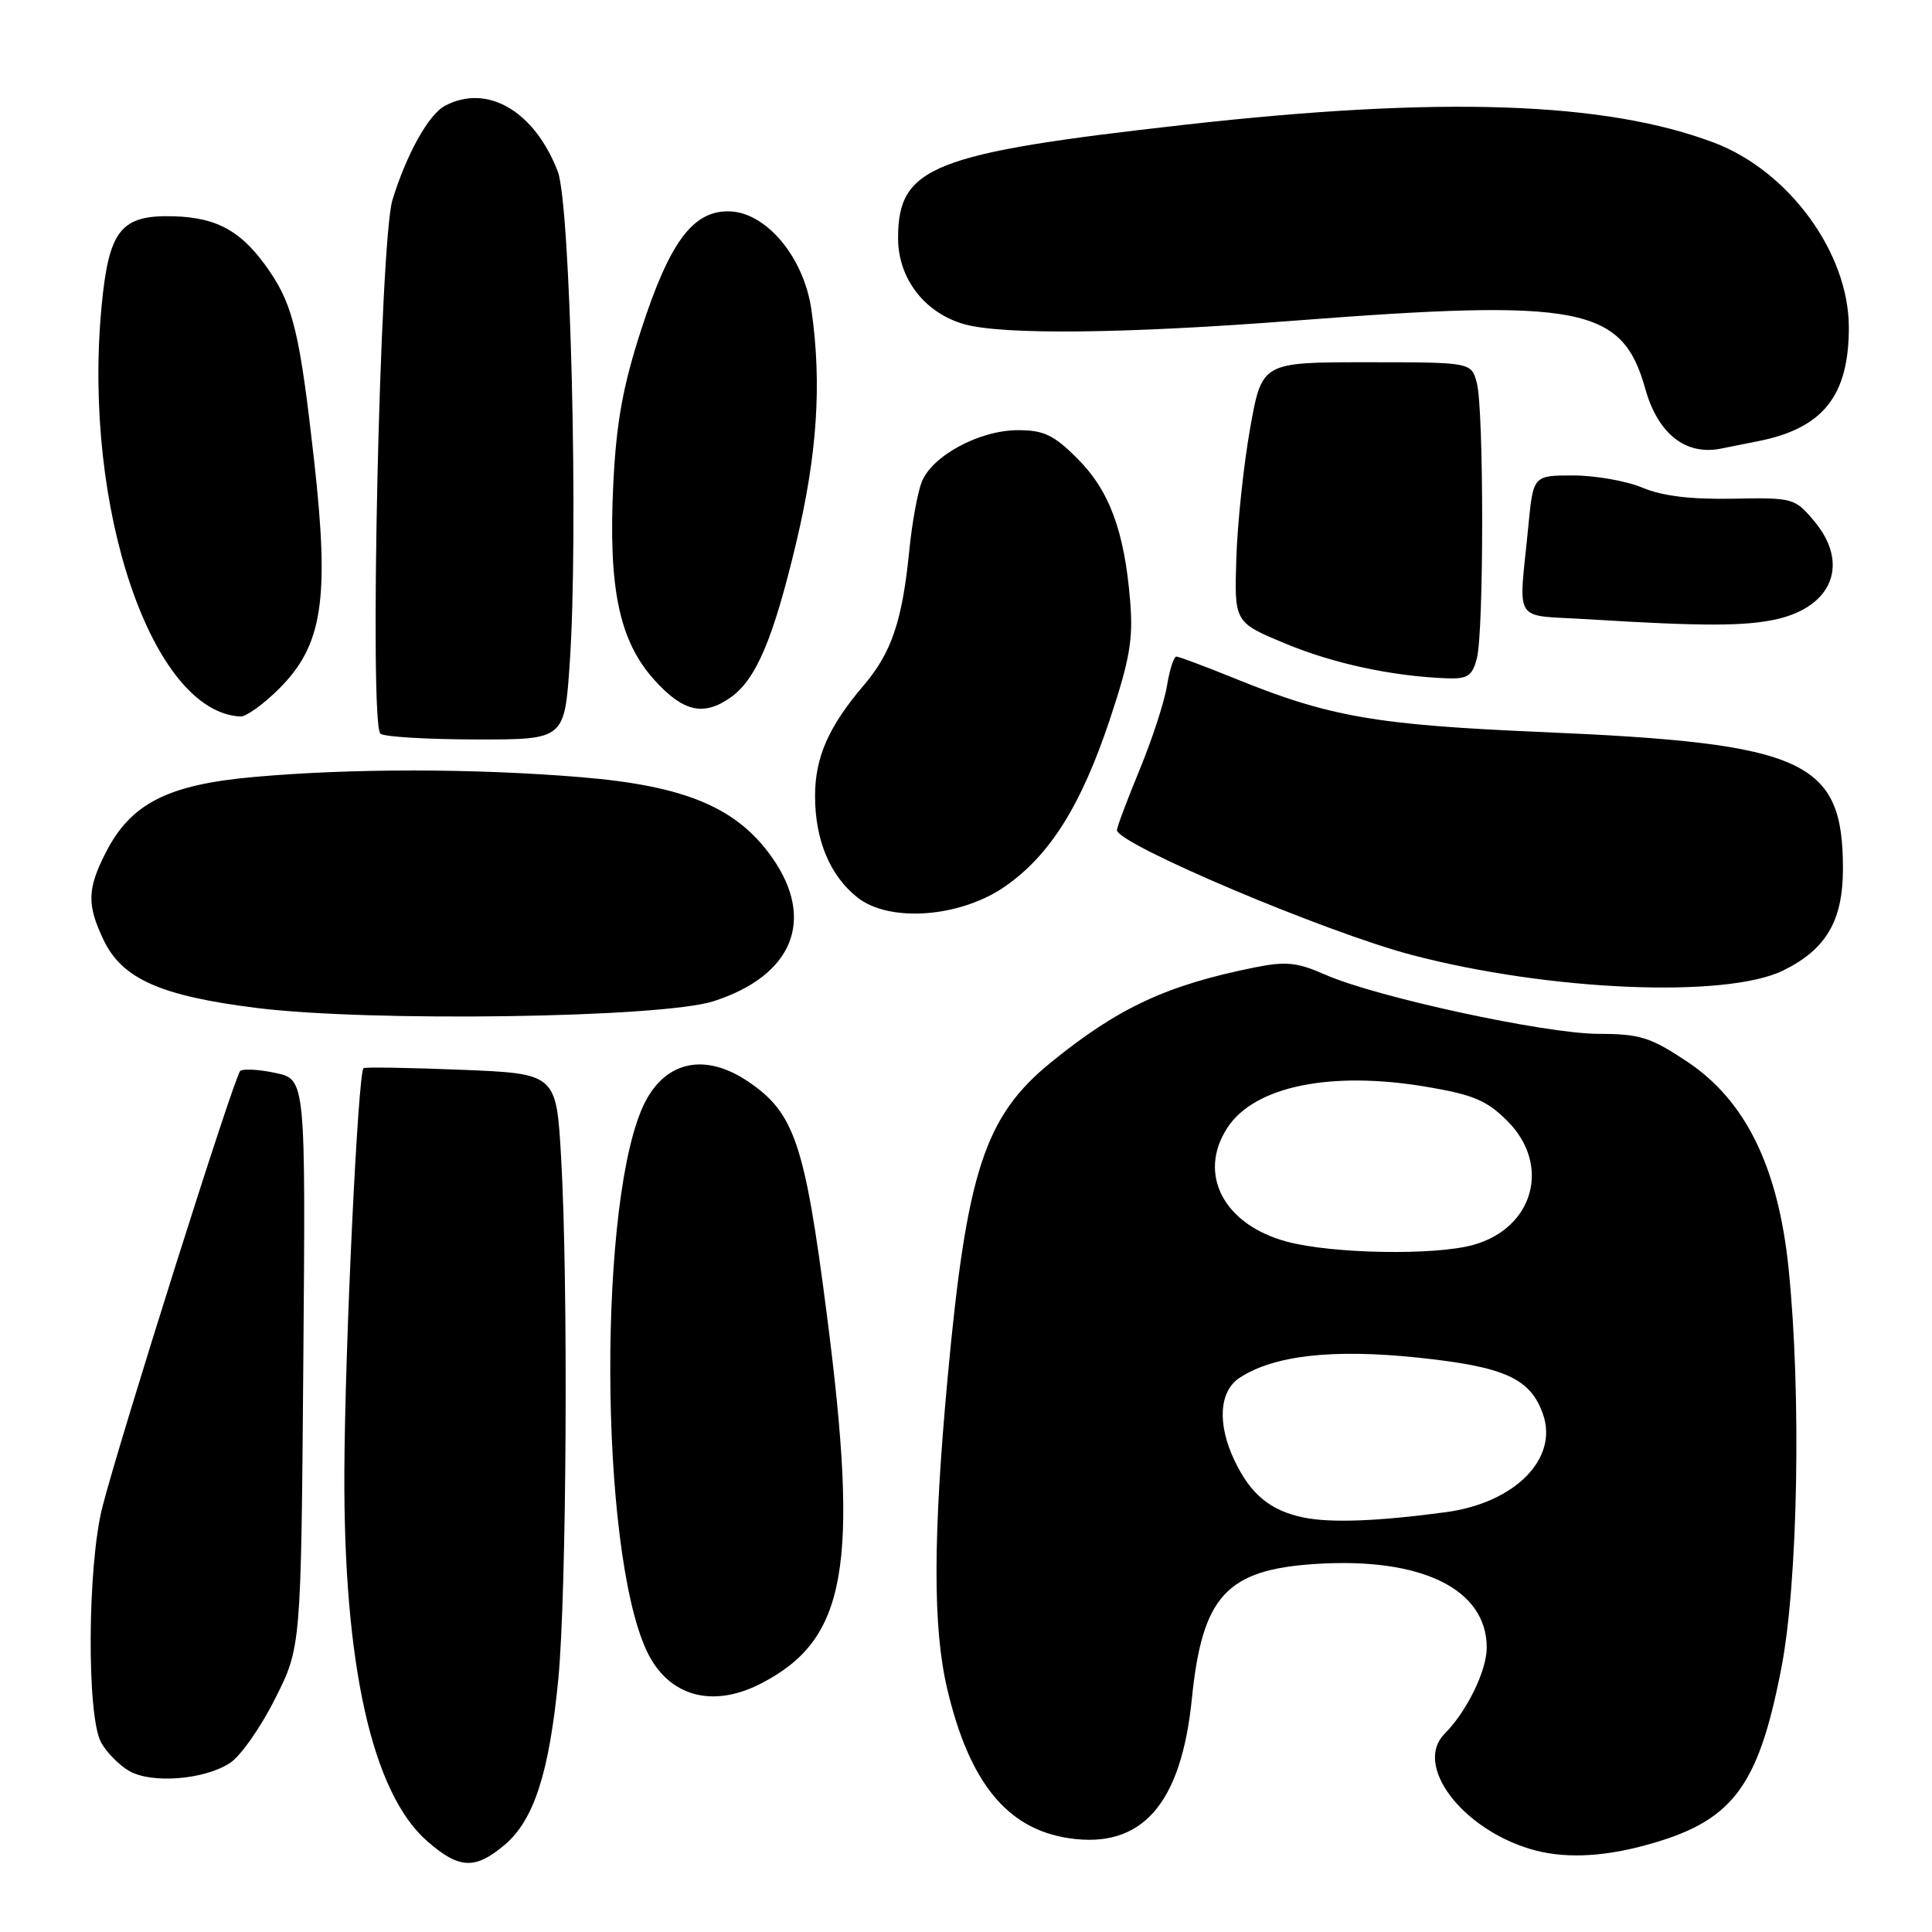 <?xml version="1.0" encoding="UTF-8" standalone="no"?>
<!DOCTYPE svg PUBLIC "-//W3C//DTD SVG 1.1//EN" "http://www.w3.org/Graphics/SVG/1.1/DTD/svg11.dtd" >
<svg xmlns="http://www.w3.org/2000/svg" xmlns:xlink="http://www.w3.org/1999/xlink" version="1.1" viewBox="0 0 256 256">
 <g >
 <path fill="currentColor"
d=" M 66.85 244.47 C 70.74 241.20 72.77 234.94 73.98 222.48 C 75.08 211.10 75.31 169.97 74.35 153.38 C 73.71 142.26 73.71 142.26 61.10 141.75 C 54.17 141.47 48.35 141.38 48.17 141.54 C 47.43 142.18 45.70 178.61 45.63 195.00 C 45.51 220.58 49.31 237.56 56.58 243.94 C 60.82 247.66 62.93 247.77 66.85 244.47 Z  M 217.75 244.58 C 229.51 241.45 232.94 237.03 236.04 221.02 C 238.25 209.62 238.70 184.60 236.99 168.00 C 235.60 154.59 231.28 145.80 223.54 140.66 C 218.68 137.43 217.30 137.00 211.77 136.99 C 204.73 136.97 182.29 132.11 175.58 129.14 C 171.92 127.52 170.40 127.36 166.35 128.17 C 154.60 130.52 148.13 133.54 139.20 140.82 C 130.48 147.93 128.09 155.23 125.57 182.51 C 123.62 203.68 123.60 215.68 125.51 223.78 C 128.44 236.20 133.44 242.34 141.62 243.57 C 151.29 245.02 156.52 239.09 157.93 225.07 C 159.31 211.47 162.51 207.99 174.33 207.23 C 188.37 206.33 197.01 210.56 197.00 218.33 C 196.99 221.40 194.36 226.78 191.43 229.72 C 187.32 233.82 193.56 242.23 202.76 245.00 C 206.94 246.26 211.96 246.12 217.75 244.58 Z  M 30.48 233.60 C 31.87 232.70 34.55 228.88 36.44 225.11 C 39.89 218.27 39.89 218.27 40.19 180.65 C 40.50 143.02 40.50 143.02 36.50 142.17 C 34.30 141.70 32.20 141.59 31.83 141.91 C 31.06 142.58 15.96 190.36 13.58 199.64 C 11.58 207.41 11.47 227.41 13.40 230.89 C 14.12 232.20 15.80 233.90 17.11 234.66 C 20.09 236.38 27.09 235.83 30.48 233.60 Z  M 100.79 223.10 C 112.19 217.25 113.89 207.71 109.54 174.03 C 106.64 151.49 105.26 147.44 99.10 143.29 C 93.50 139.52 88.32 140.55 85.50 145.99 C 79.22 158.15 79.35 205.32 85.71 218.79 C 88.53 224.75 94.33 226.41 100.79 223.10 Z  M 94.54 132.67 C 105.06 129.29 108.09 121.86 102.31 113.63 C 97.65 107.00 90.81 104.13 76.99 102.98 C 62.79 101.81 46.59 101.80 33.68 102.95 C 22.21 103.97 17.34 106.46 14.02 112.96 C 11.55 117.80 11.50 119.88 13.73 124.56 C 16.18 129.69 21.26 131.96 33.93 133.55 C 48.92 135.44 87.66 134.88 94.54 132.67 Z  M 236.27 128.60 C 241.97 125.81 244.20 122.01 244.20 115.10 C 244.20 100.77 239.21 98.49 204.58 97.01 C 182.21 96.06 176.16 95.00 163.50 89.85 C 159.65 88.29 156.22 87.01 155.88 87.00 C 155.54 87.00 154.98 88.72 154.64 90.82 C 154.31 92.92 152.68 97.94 151.02 101.96 C 149.36 105.98 148.00 109.60 148.00 109.99 C 148.00 111.83 175.68 123.55 187.09 126.54 C 205.29 131.32 228.71 132.30 236.27 128.60 Z  M 133.23 117.42 C 139.14 113.29 143.26 106.71 147.04 95.39 C 149.71 87.37 150.17 84.70 149.75 79.62 C 149.00 70.39 147.00 65.00 142.77 60.77 C 139.63 57.63 138.31 57.00 134.89 57.00 C 129.77 57.00 123.46 60.41 122.12 63.90 C 121.57 65.33 120.83 69.42 120.48 73.00 C 119.56 82.25 118.13 86.48 114.49 90.76 C 109.80 96.25 108.00 100.33 108.00 105.48 C 108.00 111.32 109.98 116.05 113.63 118.93 C 117.89 122.29 127.30 121.57 133.23 117.42 Z  M 75.50 87.75 C 76.66 70.61 75.59 27.12 73.91 22.73 C 70.82 14.69 64.53 11.04 58.94 14.03 C 56.78 15.19 53.85 20.46 52.00 26.50 C 50.33 31.97 48.89 96.20 50.42 97.23 C 51.01 97.64 56.74 97.98 63.15 97.98 C 74.81 98.00 74.81 98.00 75.50 87.75 Z  M 37.00 91.24 C 42.76 85.48 43.68 79.42 41.62 61.00 C 39.76 44.39 38.86 40.56 35.74 35.97 C 32.17 30.72 28.88 28.83 23.05 28.66 C 16.00 28.45 14.41 30.44 13.45 40.70 C 10.95 67.34 20.14 94.39 31.87 94.94 C 32.62 94.97 34.93 93.31 37.00 91.24 Z  M 96.79 92.43 C 100.17 90.07 102.46 84.68 105.48 72.00 C 108.29 60.21 108.91 50.90 107.53 41.13 C 106.54 34.04 101.45 28.00 96.47 28.00 C 91.74 28.00 88.69 32.17 84.93 43.78 C 82.53 51.20 81.67 55.99 81.27 64.00 C 80.58 77.92 82.04 84.93 86.71 90.10 C 90.52 94.32 93.21 94.94 96.79 92.43 Z  M 195.69 87.25 C 196.63 83.68 196.63 54.32 195.69 50.75 C 194.96 48.00 194.96 48.00 181.08 48.00 C 167.21 48.00 167.21 48.00 165.65 56.75 C 164.79 61.56 163.97 69.32 163.82 73.98 C 163.55 82.46 163.55 82.46 170.30 85.27 C 176.68 87.93 184.50 89.61 191.73 89.88 C 194.46 89.98 195.08 89.57 195.69 87.25 Z  M 235.50 82.03 C 242.90 80.31 245.05 74.59 240.38 69.04 C 237.82 65.99 237.58 65.93 229.63 66.08 C 224.08 66.19 220.27 65.73 217.63 64.62 C 215.50 63.73 211.37 63.00 208.46 63.00 C 203.16 63.00 203.16 63.00 202.51 69.75 C 201.23 82.93 200.25 81.42 210.50 82.06 C 225.59 83.00 231.32 82.99 235.50 82.03 Z  M 233.00 58.45 C 241.59 56.75 245.02 52.40 244.98 43.28 C 244.93 33.47 237.04 22.68 227.16 18.92 C 212.77 13.46 190.94 12.71 157.00 16.53 C 123.48 20.30 119.00 22.07 119.00 31.56 C 119.00 36.92 122.54 41.50 127.81 42.97 C 132.95 44.39 149.14 44.22 171.50 42.49 C 209.51 39.56 214.95 40.62 218.01 51.52 C 219.67 57.46 223.34 60.37 228.00 59.45 C 228.82 59.28 231.07 58.84 233.00 58.45 Z  M 172.75 201.08 C 168.32 200.17 165.72 198.03 163.57 193.51 C 161.27 188.66 161.54 184.35 164.26 182.56 C 168.81 179.59 176.56 178.71 187.87 179.89 C 199.37 181.10 202.76 182.62 204.44 187.35 C 206.55 193.26 200.74 199.14 191.59 200.37 C 182.61 201.58 176.32 201.82 172.75 201.08 Z  M 170.53 164.53 C 162.13 162.28 158.63 155.55 162.65 149.41 C 166.24 143.93 176.34 141.86 189.04 144.01 C 195.20 145.05 197.01 145.81 199.73 148.53 C 205.55 154.35 203.24 162.73 195.20 164.96 C 190.10 166.38 176.53 166.14 170.53 164.53 Z "/>
</g>
</svg>